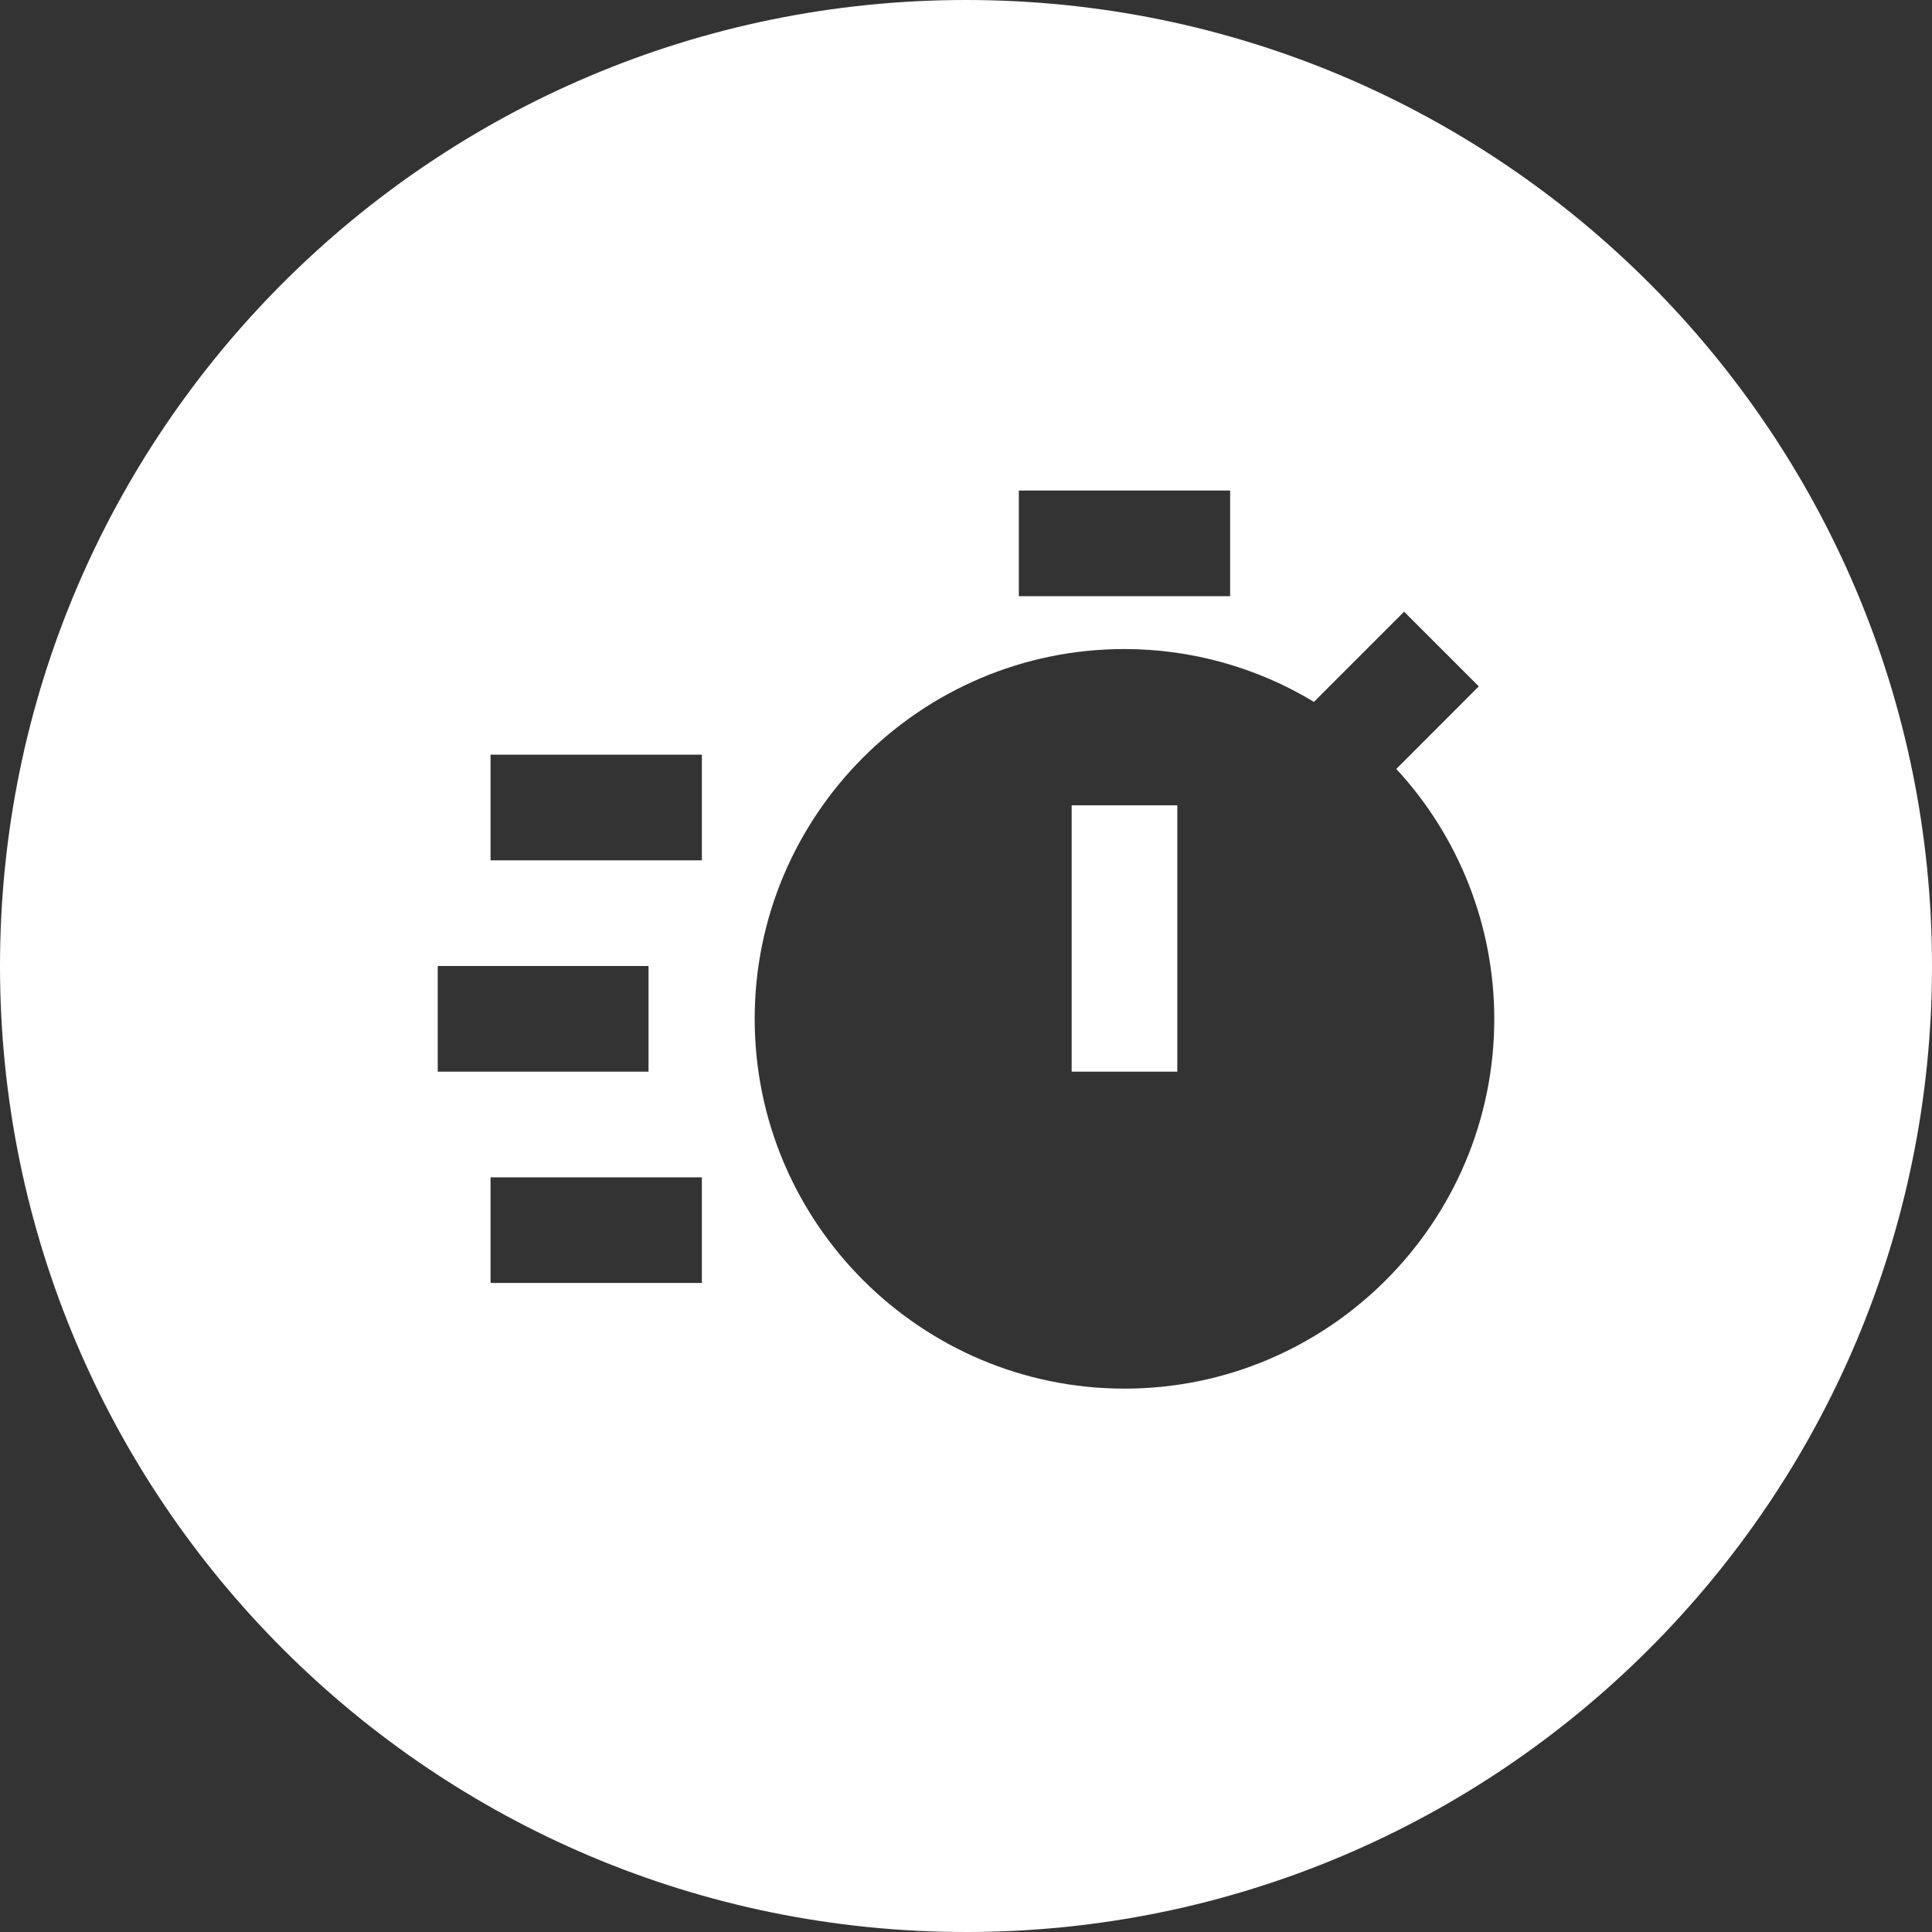 <svg width="64" height="64" viewBox="0 0 64 64" fill="none" xmlns="http://www.w3.org/2000/svg">
<rect x="0" y="0" width="64" height="64" fill="#333333" stroke="none"/>
<path fill-rule="evenodd" clip-rule="evenodd" d="M32 64C49.673 64 64 49.673 64 32C64 14.327 49.673 0 32 0C14.327 0 0 14.327 0 32C0 49.673 14.327 64 32 64ZM40.75 16.25H33.75V19.75H40.75V16.25ZM23.25 25H16.25V28.5H23.25V25ZM23.25 39H16.25V42.5H23.25V39ZM21.483 32H14.5V35.5H21.483V32ZM46.513 20.263L48.987 22.737L46.254 25.473C48.339 27.725 49.498 30.681 49.5 33.75C49.5 40.503 44.003 46 37.25 46C30.497 46 25 40.503 25 33.75C25 26.997 30.497 21.5 37.25 21.5C39.462 21.501 41.632 22.106 43.526 23.25L46.513 20.263ZM35.5 26.677V35.5H39V26.677H35.5Z" fill="white"/>
</svg>
